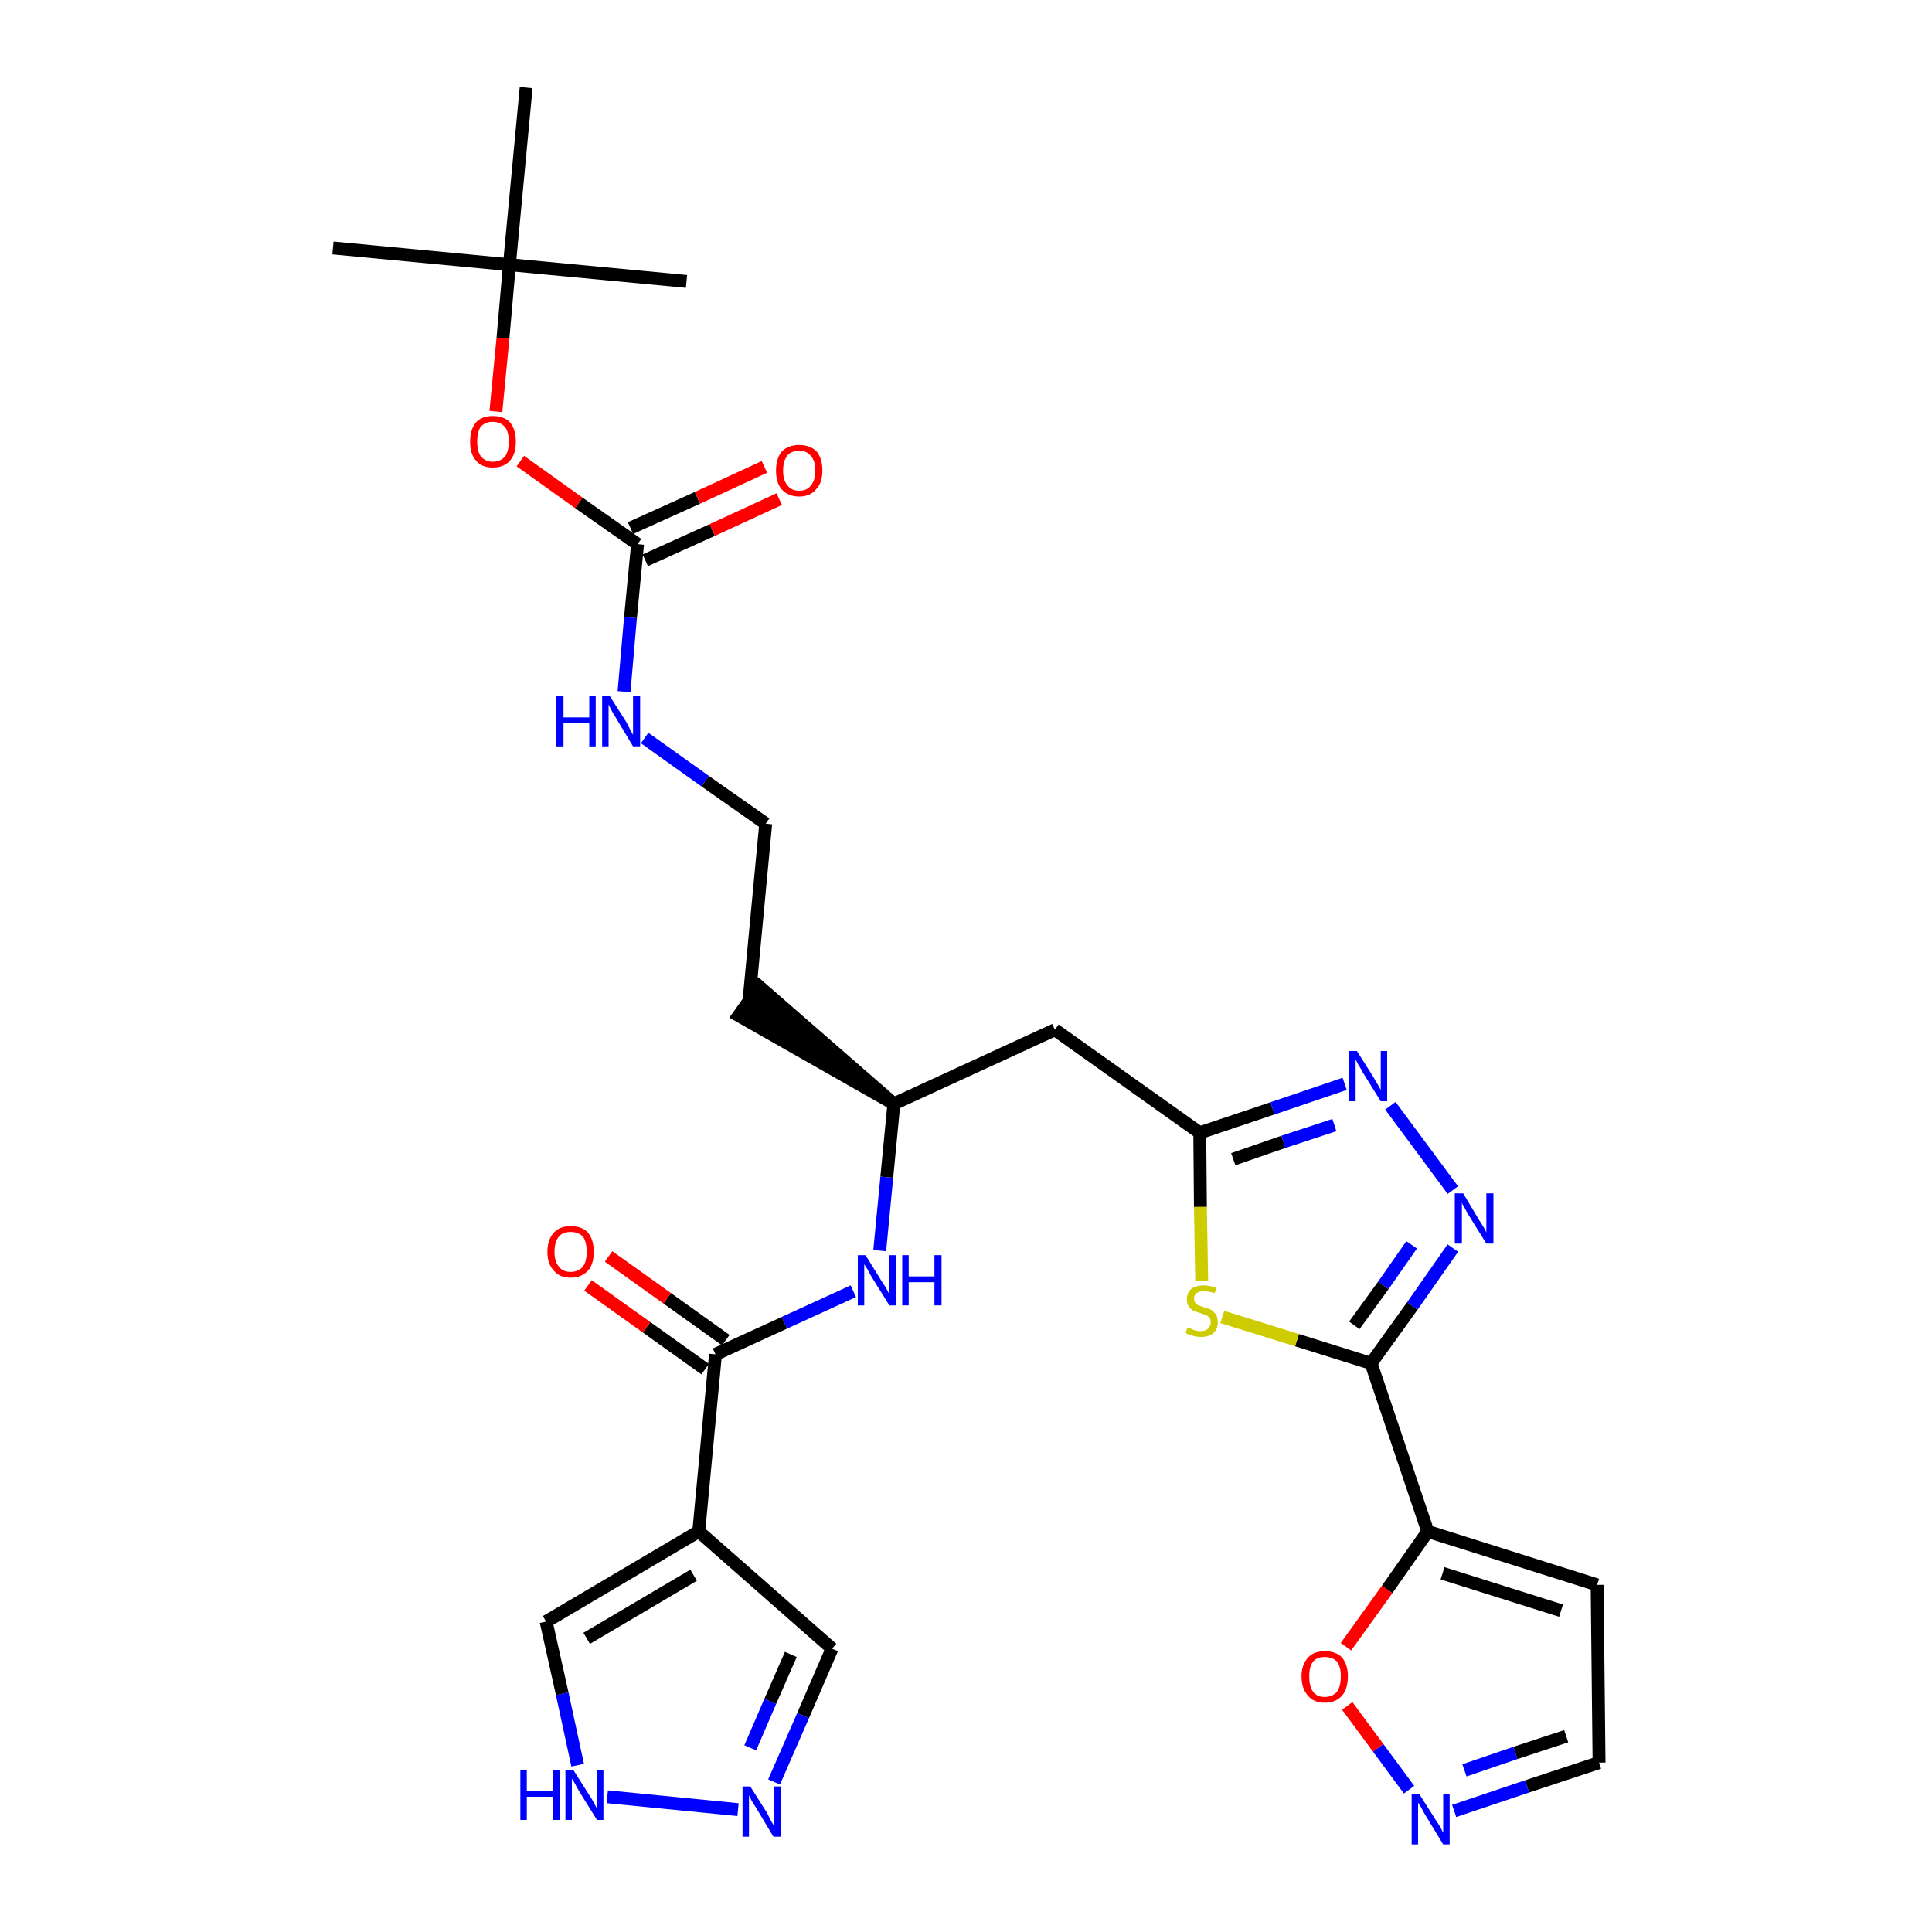 <?xml version='1.0' encoding='iso-8859-1'?>
<svg version='1.1' baseProfile='full'
              xmlns='http://www.w3.org/2000/svg'
                      xmlns:rdkit='http://www.rdkit.org/xml'
                      xmlns:xlink='http://www.w3.org/1999/xlink'
                  xml:space='preserve'
width='300px' height='300px' viewBox='0 0 300 300'>
<!-- END OF HEADER -->
<path class='bond-0 atom-0 atom-1' d='M 51.7,38.5 L 79.1,41.1' style='fill:none;fill-rule:evenodd;stroke:#000000;stroke-width:2.0px;stroke-linecap:butt;stroke-linejoin:miter;stroke-opacity:1' />
<path class='bond-1 atom-1 atom-2' d='M 79.1,41.1 L 106.6,43.7' style='fill:none;fill-rule:evenodd;stroke:#000000;stroke-width:2.0px;stroke-linecap:butt;stroke-linejoin:miter;stroke-opacity:1' />
<path class='bond-2 atom-1 atom-3' d='M 79.1,41.1 L 81.7,13.6' style='fill:none;fill-rule:evenodd;stroke:#000000;stroke-width:2.0px;stroke-linecap:butt;stroke-linejoin:miter;stroke-opacity:1' />
<path class='bond-3 atom-1 atom-4' d='M 79.1,41.1 L 78.1,52.5' style='fill:none;fill-rule:evenodd;stroke:#000000;stroke-width:2.0px;stroke-linecap:butt;stroke-linejoin:miter;stroke-opacity:1' />
<path class='bond-3 atom-1 atom-4' d='M 78.1,52.5 L 77.0,63.9' style='fill:none;fill-rule:evenodd;stroke:#FF0000;stroke-width:2.0px;stroke-linecap:butt;stroke-linejoin:miter;stroke-opacity:1' />
<path class='bond-4 atom-4 atom-5' d='M 80.8,71.6 L 89.9,78.1' style='fill:none;fill-rule:evenodd;stroke:#FF0000;stroke-width:2.0px;stroke-linecap:butt;stroke-linejoin:miter;stroke-opacity:1' />
<path class='bond-4 atom-4 atom-5' d='M 89.9,78.1 L 99.0,84.5' style='fill:none;fill-rule:evenodd;stroke:#000000;stroke-width:2.0px;stroke-linecap:butt;stroke-linejoin:miter;stroke-opacity:1' />
<path class='bond-5 atom-5 atom-6' d='M 100.2,87.0 L 110.6,82.3' style='fill:none;fill-rule:evenodd;stroke:#000000;stroke-width:2.0px;stroke-linecap:butt;stroke-linejoin:miter;stroke-opacity:1' />
<path class='bond-5 atom-5 atom-6' d='M 110.6,82.3 L 121.0,77.5' style='fill:none;fill-rule:evenodd;stroke:#FF0000;stroke-width:2.0px;stroke-linecap:butt;stroke-linejoin:miter;stroke-opacity:1' />
<path class='bond-5 atom-5 atom-6' d='M 97.9,82.0 L 108.3,77.3' style='fill:none;fill-rule:evenodd;stroke:#000000;stroke-width:2.0px;stroke-linecap:butt;stroke-linejoin:miter;stroke-opacity:1' />
<path class='bond-5 atom-5 atom-6' d='M 108.3,77.3 L 118.7,72.5' style='fill:none;fill-rule:evenodd;stroke:#FF0000;stroke-width:2.0px;stroke-linecap:butt;stroke-linejoin:miter;stroke-opacity:1' />
<path class='bond-6 atom-5 atom-7' d='M 99.0,84.5 L 97.9,95.9' style='fill:none;fill-rule:evenodd;stroke:#000000;stroke-width:2.0px;stroke-linecap:butt;stroke-linejoin:miter;stroke-opacity:1' />
<path class='bond-6 atom-5 atom-7' d='M 97.9,95.9 L 96.9,107.4' style='fill:none;fill-rule:evenodd;stroke:#0000FF;stroke-width:2.0px;stroke-linecap:butt;stroke-linejoin:miter;stroke-opacity:1' />
<path class='bond-7 atom-7 atom-8' d='M 100.1,114.6 L 109.5,121.3' style='fill:none;fill-rule:evenodd;stroke:#0000FF;stroke-width:2.0px;stroke-linecap:butt;stroke-linejoin:miter;stroke-opacity:1' />
<path class='bond-7 atom-7 atom-8' d='M 109.5,121.3 L 118.9,127.9' style='fill:none;fill-rule:evenodd;stroke:#000000;stroke-width:2.0px;stroke-linecap:butt;stroke-linejoin:miter;stroke-opacity:1' />
<path class='bond-8 atom-8 atom-9' d='M 118.9,127.9 L 116.3,155.4' style='fill:none;fill-rule:evenodd;stroke:#000000;stroke-width:2.0px;stroke-linecap:butt;stroke-linejoin:miter;stroke-opacity:1' />
<path class='bond-9 atom-10 atom-9' d='M 138.8,171.4 L 117.9,153.2 L 114.7,157.7 Z' style='fill:#000000;fill-rule:evenodd;fill-opacity:1;stroke:#000000;stroke-width:2.0px;stroke-linecap:butt;stroke-linejoin:miter;stroke-opacity:1;' />
<path class='bond-10 atom-10 atom-11' d='M 138.8,171.4 L 163.8,159.9' style='fill:none;fill-rule:evenodd;stroke:#000000;stroke-width:2.0px;stroke-linecap:butt;stroke-linejoin:miter;stroke-opacity:1' />
<path class='bond-21 atom-10 atom-22' d='M 138.8,171.4 L 137.7,182.8' style='fill:none;fill-rule:evenodd;stroke:#000000;stroke-width:2.0px;stroke-linecap:butt;stroke-linejoin:miter;stroke-opacity:1' />
<path class='bond-21 atom-10 atom-22' d='M 137.7,182.8 L 136.6,194.2' style='fill:none;fill-rule:evenodd;stroke:#0000FF;stroke-width:2.0px;stroke-linecap:butt;stroke-linejoin:miter;stroke-opacity:1' />
<path class='bond-11 atom-11 atom-12' d='M 163.8,159.9 L 186.3,175.9' style='fill:none;fill-rule:evenodd;stroke:#000000;stroke-width:2.0px;stroke-linecap:butt;stroke-linejoin:miter;stroke-opacity:1' />
<path class='bond-12 atom-12 atom-13' d='M 186.3,175.9 L 197.6,172.1' style='fill:none;fill-rule:evenodd;stroke:#000000;stroke-width:2.0px;stroke-linecap:butt;stroke-linejoin:miter;stroke-opacity:1' />
<path class='bond-12 atom-12 atom-13' d='M 197.6,172.1 L 208.8,168.3' style='fill:none;fill-rule:evenodd;stroke:#0000FF;stroke-width:2.0px;stroke-linecap:butt;stroke-linejoin:miter;stroke-opacity:1' />
<path class='bond-12 atom-12 atom-13' d='M 191.5,180.0 L 199.3,177.3' style='fill:none;fill-rule:evenodd;stroke:#000000;stroke-width:2.0px;stroke-linecap:butt;stroke-linejoin:miter;stroke-opacity:1' />
<path class='bond-12 atom-12 atom-13' d='M 199.3,177.3 L 207.2,174.7' style='fill:none;fill-rule:evenodd;stroke:#0000FF;stroke-width:2.0px;stroke-linecap:butt;stroke-linejoin:miter;stroke-opacity:1' />
<path class='bond-29 atom-21 atom-12' d='M 186.6,198.9 L 186.4,187.4' style='fill:none;fill-rule:evenodd;stroke:#CCCC00;stroke-width:2.0px;stroke-linecap:butt;stroke-linejoin:miter;stroke-opacity:1' />
<path class='bond-29 atom-21 atom-12' d='M 186.4,187.4 L 186.3,175.9' style='fill:none;fill-rule:evenodd;stroke:#000000;stroke-width:2.0px;stroke-linecap:butt;stroke-linejoin:miter;stroke-opacity:1' />
<path class='bond-13 atom-13 atom-14' d='M 215.9,171.7 L 225.6,184.8' style='fill:none;fill-rule:evenodd;stroke:#0000FF;stroke-width:2.0px;stroke-linecap:butt;stroke-linejoin:miter;stroke-opacity:1' />
<path class='bond-14 atom-14 atom-15' d='M 225.6,193.8 L 219.3,202.8' style='fill:none;fill-rule:evenodd;stroke:#0000FF;stroke-width:2.0px;stroke-linecap:butt;stroke-linejoin:miter;stroke-opacity:1' />
<path class='bond-14 atom-14 atom-15' d='M 219.3,202.8 L 212.9,211.7' style='fill:none;fill-rule:evenodd;stroke:#000000;stroke-width:2.0px;stroke-linecap:butt;stroke-linejoin:miter;stroke-opacity:1' />
<path class='bond-14 atom-14 atom-15' d='M 219.2,193.3 L 214.8,199.6' style='fill:none;fill-rule:evenodd;stroke:#0000FF;stroke-width:2.0px;stroke-linecap:butt;stroke-linejoin:miter;stroke-opacity:1' />
<path class='bond-14 atom-14 atom-15' d='M 214.8,199.6 L 210.3,205.8' style='fill:none;fill-rule:evenodd;stroke:#000000;stroke-width:2.0px;stroke-linecap:butt;stroke-linejoin:miter;stroke-opacity:1' />
<path class='bond-15 atom-15 atom-16' d='M 212.9,211.7 L 221.7,237.8' style='fill:none;fill-rule:evenodd;stroke:#000000;stroke-width:2.0px;stroke-linecap:butt;stroke-linejoin:miter;stroke-opacity:1' />
<path class='bond-20 atom-15 atom-21' d='M 212.9,211.7 L 201.4,208.1' style='fill:none;fill-rule:evenodd;stroke:#000000;stroke-width:2.0px;stroke-linecap:butt;stroke-linejoin:miter;stroke-opacity:1' />
<path class='bond-20 atom-15 atom-21' d='M 201.4,208.1 L 189.8,204.5' style='fill:none;fill-rule:evenodd;stroke:#CCCC00;stroke-width:2.0px;stroke-linecap:butt;stroke-linejoin:miter;stroke-opacity:1' />
<path class='bond-16 atom-16 atom-17' d='M 221.7,237.8 L 248.0,246.1' style='fill:none;fill-rule:evenodd;stroke:#000000;stroke-width:2.0px;stroke-linecap:butt;stroke-linejoin:miter;stroke-opacity:1' />
<path class='bond-16 atom-16 atom-17' d='M 224.0,244.3 L 242.4,250.1' style='fill:none;fill-rule:evenodd;stroke:#000000;stroke-width:2.0px;stroke-linecap:butt;stroke-linejoin:miter;stroke-opacity:1' />
<path class='bond-31 atom-20 atom-16' d='M 209.0,255.7 L 215.4,246.8' style='fill:none;fill-rule:evenodd;stroke:#FF0000;stroke-width:2.0px;stroke-linecap:butt;stroke-linejoin:miter;stroke-opacity:1' />
<path class='bond-31 atom-20 atom-16' d='M 215.4,246.8 L 221.7,237.8' style='fill:none;fill-rule:evenodd;stroke:#000000;stroke-width:2.0px;stroke-linecap:butt;stroke-linejoin:miter;stroke-opacity:1' />
<path class='bond-17 atom-17 atom-18' d='M 248.0,246.1 L 248.3,273.7' style='fill:none;fill-rule:evenodd;stroke:#000000;stroke-width:2.0px;stroke-linecap:butt;stroke-linejoin:miter;stroke-opacity:1' />
<path class='bond-18 atom-18 atom-19' d='M 248.3,273.7 L 237.1,277.4' style='fill:none;fill-rule:evenodd;stroke:#000000;stroke-width:2.0px;stroke-linecap:butt;stroke-linejoin:miter;stroke-opacity:1' />
<path class='bond-18 atom-18 atom-19' d='M 237.1,277.4 L 225.8,281.2' style='fill:none;fill-rule:evenodd;stroke:#0000FF;stroke-width:2.0px;stroke-linecap:butt;stroke-linejoin:miter;stroke-opacity:1' />
<path class='bond-18 atom-18 atom-19' d='M 243.2,269.6 L 235.3,272.2' style='fill:none;fill-rule:evenodd;stroke:#000000;stroke-width:2.0px;stroke-linecap:butt;stroke-linejoin:miter;stroke-opacity:1' />
<path class='bond-18 atom-18 atom-19' d='M 235.3,272.2 L 227.4,274.9' style='fill:none;fill-rule:evenodd;stroke:#0000FF;stroke-width:2.0px;stroke-linecap:butt;stroke-linejoin:miter;stroke-opacity:1' />
<path class='bond-19 atom-19 atom-20' d='M 218.8,277.9 L 214.0,271.4' style='fill:none;fill-rule:evenodd;stroke:#0000FF;stroke-width:2.0px;stroke-linecap:butt;stroke-linejoin:miter;stroke-opacity:1' />
<path class='bond-19 atom-19 atom-20' d='M 214.0,271.4 L 209.2,264.9' style='fill:none;fill-rule:evenodd;stroke:#FF0000;stroke-width:2.0px;stroke-linecap:butt;stroke-linejoin:miter;stroke-opacity:1' />
<path class='bond-22 atom-22 atom-23' d='M 132.5,200.5 L 121.8,205.4' style='fill:none;fill-rule:evenodd;stroke:#0000FF;stroke-width:2.0px;stroke-linecap:butt;stroke-linejoin:miter;stroke-opacity:1' />
<path class='bond-22 atom-22 atom-23' d='M 121.8,205.4 L 111.1,210.3' style='fill:none;fill-rule:evenodd;stroke:#000000;stroke-width:2.0px;stroke-linecap:butt;stroke-linejoin:miter;stroke-opacity:1' />
<path class='bond-23 atom-23 atom-24' d='M 112.7,208.1 L 103.6,201.6' style='fill:none;fill-rule:evenodd;stroke:#000000;stroke-width:2.0px;stroke-linecap:butt;stroke-linejoin:miter;stroke-opacity:1' />
<path class='bond-23 atom-23 atom-24' d='M 103.6,201.6 L 94.5,195.1' style='fill:none;fill-rule:evenodd;stroke:#FF0000;stroke-width:2.0px;stroke-linecap:butt;stroke-linejoin:miter;stroke-opacity:1' />
<path class='bond-23 atom-23 atom-24' d='M 109.5,212.6 L 100.4,206.1' style='fill:none;fill-rule:evenodd;stroke:#000000;stroke-width:2.0px;stroke-linecap:butt;stroke-linejoin:miter;stroke-opacity:1' />
<path class='bond-23 atom-23 atom-24' d='M 100.4,206.1 L 91.3,199.6' style='fill:none;fill-rule:evenodd;stroke:#FF0000;stroke-width:2.0px;stroke-linecap:butt;stroke-linejoin:miter;stroke-opacity:1' />
<path class='bond-24 atom-23 atom-25' d='M 111.1,210.3 L 108.5,237.8' style='fill:none;fill-rule:evenodd;stroke:#000000;stroke-width:2.0px;stroke-linecap:butt;stroke-linejoin:miter;stroke-opacity:1' />
<path class='bond-25 atom-25 atom-26' d='M 108.5,237.8 L 129.2,256.0' style='fill:none;fill-rule:evenodd;stroke:#000000;stroke-width:2.0px;stroke-linecap:butt;stroke-linejoin:miter;stroke-opacity:1' />
<path class='bond-30 atom-29 atom-25' d='M 84.8,251.8 L 108.5,237.8' style='fill:none;fill-rule:evenodd;stroke:#000000;stroke-width:2.0px;stroke-linecap:butt;stroke-linejoin:miter;stroke-opacity:1' />
<path class='bond-30 atom-29 atom-25' d='M 91.1,254.4 L 107.7,244.6' style='fill:none;fill-rule:evenodd;stroke:#000000;stroke-width:2.0px;stroke-linecap:butt;stroke-linejoin:miter;stroke-opacity:1' />
<path class='bond-26 atom-26 atom-27' d='M 129.2,256.0 L 124.7,266.4' style='fill:none;fill-rule:evenodd;stroke:#000000;stroke-width:2.0px;stroke-linecap:butt;stroke-linejoin:miter;stroke-opacity:1' />
<path class='bond-26 atom-26 atom-27' d='M 124.7,266.4 L 120.2,276.7' style='fill:none;fill-rule:evenodd;stroke:#0000FF;stroke-width:2.0px;stroke-linecap:butt;stroke-linejoin:miter;stroke-opacity:1' />
<path class='bond-26 atom-26 atom-27' d='M 122.8,256.9 L 119.6,264.2' style='fill:none;fill-rule:evenodd;stroke:#000000;stroke-width:2.0px;stroke-linecap:butt;stroke-linejoin:miter;stroke-opacity:1' />
<path class='bond-26 atom-26 atom-27' d='M 119.6,264.2 L 116.5,271.4' style='fill:none;fill-rule:evenodd;stroke:#0000FF;stroke-width:2.0px;stroke-linecap:butt;stroke-linejoin:miter;stroke-opacity:1' />
<path class='bond-27 atom-27 atom-28' d='M 114.6,281.0 L 94.3,279.0' style='fill:none;fill-rule:evenodd;stroke:#0000FF;stroke-width:2.0px;stroke-linecap:butt;stroke-linejoin:miter;stroke-opacity:1' />
<path class='bond-28 atom-28 atom-29' d='M 89.7,274.1 L 87.3,263.0' style='fill:none;fill-rule:evenodd;stroke:#0000FF;stroke-width:2.0px;stroke-linecap:butt;stroke-linejoin:miter;stroke-opacity:1' />
<path class='bond-28 atom-28 atom-29' d='M 87.3,263.0 L 84.8,251.8' style='fill:none;fill-rule:evenodd;stroke:#000000;stroke-width:2.0px;stroke-linecap:butt;stroke-linejoin:miter;stroke-opacity:1' />
<path  class='atom-4' d='M 73.0 68.6
Q 73.0 66.7, 73.9 65.6
Q 74.8 64.6, 76.5 64.6
Q 78.3 64.6, 79.2 65.6
Q 80.1 66.7, 80.1 68.6
Q 80.1 70.5, 79.2 71.5
Q 78.3 72.6, 76.5 72.6
Q 74.8 72.6, 73.9 71.5
Q 73.0 70.5, 73.0 68.6
M 76.5 71.7
Q 77.7 71.7, 78.4 70.9
Q 79.0 70.1, 79.0 68.6
Q 79.0 67.0, 78.4 66.3
Q 77.7 65.5, 76.5 65.5
Q 75.4 65.5, 74.7 66.2
Q 74.1 67.0, 74.1 68.6
Q 74.1 70.1, 74.7 70.9
Q 75.4 71.7, 76.5 71.7
' fill='#FF0000'/>
<path  class='atom-6' d='M 120.5 73.1
Q 120.5 71.2, 121.4 70.1
Q 122.4 69.1, 124.1 69.1
Q 125.8 69.1, 126.8 70.1
Q 127.7 71.2, 127.7 73.1
Q 127.7 75.0, 126.7 76.0
Q 125.8 77.1, 124.1 77.1
Q 122.4 77.1, 121.4 76.0
Q 120.5 75.0, 120.5 73.1
M 124.1 76.2
Q 125.3 76.2, 125.9 75.4
Q 126.6 74.6, 126.6 73.1
Q 126.6 71.5, 125.9 70.8
Q 125.3 70.0, 124.1 70.0
Q 122.9 70.0, 122.3 70.7
Q 121.6 71.5, 121.6 73.1
Q 121.6 74.6, 122.3 75.4
Q 122.9 76.2, 124.1 76.2
' fill='#FF0000'/>
<path  class='atom-7' d='M 86.4 108.1
L 87.5 108.1
L 87.5 111.4
L 91.5 111.4
L 91.5 108.1
L 92.5 108.1
L 92.5 115.9
L 91.5 115.9
L 91.5 112.3
L 87.5 112.3
L 87.5 115.9
L 86.4 115.9
L 86.4 108.1
' fill='#0000FF'/>
<path  class='atom-7' d='M 94.7 108.1
L 97.3 112.2
Q 97.5 112.6, 97.9 113.4
Q 98.3 114.1, 98.3 114.1
L 98.3 108.1
L 99.4 108.1
L 99.4 115.9
L 98.3 115.9
L 95.6 111.4
Q 95.2 110.8, 94.9 110.2
Q 94.6 109.6, 94.5 109.4
L 94.5 115.9
L 93.5 115.9
L 93.5 108.1
L 94.7 108.1
' fill='#0000FF'/>
<path  class='atom-13' d='M 210.7 163.2
L 213.3 167.3
Q 213.5 167.7, 214.0 168.5
Q 214.4 169.2, 214.4 169.3
L 214.4 163.2
L 215.4 163.2
L 215.4 171.0
L 214.4 171.0
L 211.6 166.5
Q 211.3 165.9, 210.9 165.3
Q 210.6 164.7, 210.5 164.5
L 210.5 171.0
L 209.5 171.0
L 209.5 163.2
L 210.7 163.2
' fill='#0000FF'/>
<path  class='atom-14' d='M 227.2 185.3
L 229.7 189.5
Q 230.0 189.9, 230.4 190.6
Q 230.8 191.3, 230.8 191.4
L 230.8 185.3
L 231.9 185.3
L 231.9 193.1
L 230.8 193.1
L 228.0 188.6
Q 227.7 188.1, 227.4 187.5
Q 227.0 186.9, 227.0 186.7
L 227.0 193.1
L 225.9 193.1
L 225.9 185.3
L 227.2 185.3
' fill='#0000FF'/>
<path  class='atom-19' d='M 220.4 278.6
L 223.0 282.7
Q 223.3 283.1, 223.7 283.8
Q 224.1 284.6, 224.1 284.6
L 224.1 278.6
L 225.1 278.6
L 225.1 286.4
L 224.1 286.4
L 221.3 281.8
Q 221.0 281.3, 220.7 280.7
Q 220.3 280.1, 220.2 279.9
L 220.2 286.4
L 219.2 286.4
L 219.2 278.6
L 220.4 278.6
' fill='#0000FF'/>
<path  class='atom-20' d='M 202.1 260.3
Q 202.1 258.5, 203.1 257.4
Q 204.0 256.4, 205.7 256.4
Q 207.5 256.4, 208.4 257.4
Q 209.3 258.5, 209.3 260.3
Q 209.3 262.2, 208.4 263.3
Q 207.4 264.4, 205.7 264.4
Q 204.0 264.4, 203.1 263.3
Q 202.1 262.2, 202.1 260.3
M 205.7 263.5
Q 206.9 263.5, 207.6 262.7
Q 208.2 261.9, 208.2 260.3
Q 208.2 258.8, 207.6 258.0
Q 206.9 257.3, 205.7 257.3
Q 204.5 257.3, 203.9 258.0
Q 203.3 258.8, 203.3 260.3
Q 203.3 261.9, 203.9 262.7
Q 204.5 263.5, 205.7 263.5
' fill='#FF0000'/>
<path  class='atom-21' d='M 184.4 206.1
Q 184.5 206.2, 184.9 206.3
Q 185.2 206.5, 185.6 206.6
Q 186.0 206.7, 186.4 206.7
Q 187.2 206.7, 187.6 206.3
Q 188.0 205.9, 188.0 205.3
Q 188.0 204.9, 187.8 204.6
Q 187.6 204.4, 187.3 204.2
Q 186.9 204.1, 186.4 203.9
Q 185.7 203.7, 185.3 203.5
Q 184.9 203.3, 184.6 202.9
Q 184.3 202.5, 184.3 201.8
Q 184.3 200.8, 184.9 200.2
Q 185.6 199.6, 186.9 199.6
Q 187.8 199.6, 188.9 200.0
L 188.6 200.8
Q 187.7 200.5, 187.0 200.5
Q 186.2 200.5, 185.8 200.8
Q 185.4 201.1, 185.4 201.6
Q 185.4 202.0, 185.6 202.3
Q 185.8 202.6, 186.1 202.7
Q 186.4 202.8, 187.0 203.0
Q 187.7 203.2, 188.1 203.4
Q 188.5 203.7, 188.8 204.1
Q 189.1 204.6, 189.1 205.3
Q 189.1 206.4, 188.4 207.0
Q 187.7 207.6, 186.5 207.6
Q 185.8 207.6, 185.2 207.4
Q 184.7 207.3, 184.1 207.0
L 184.4 206.1
' fill='#CCCC00'/>
<path  class='atom-22' d='M 134.4 194.9
L 137.0 199.1
Q 137.3 199.5, 137.7 200.2
Q 138.1 201.0, 138.1 201.0
L 138.1 194.9
L 139.1 194.9
L 139.1 202.7
L 138.1 202.7
L 135.3 198.2
Q 135.0 197.7, 134.7 197.1
Q 134.3 196.5, 134.2 196.3
L 134.2 202.7
L 133.2 202.7
L 133.2 194.9
L 134.4 194.9
' fill='#0000FF'/>
<path  class='atom-22' d='M 140.1 194.9
L 141.1 194.9
L 141.1 198.2
L 145.1 198.2
L 145.1 194.9
L 146.2 194.9
L 146.2 202.7
L 145.1 202.7
L 145.1 199.1
L 141.1 199.1
L 141.1 202.7
L 140.1 202.7
L 140.1 194.9
' fill='#0000FF'/>
<path  class='atom-24' d='M 85.0 194.4
Q 85.0 192.5, 86.0 191.4
Q 86.9 190.4, 88.6 190.4
Q 90.4 190.4, 91.3 191.4
Q 92.2 192.5, 92.2 194.4
Q 92.2 196.3, 91.3 197.3
Q 90.3 198.4, 88.6 198.4
Q 86.9 198.4, 86.0 197.3
Q 85.0 196.3, 85.0 194.4
M 88.6 197.5
Q 89.8 197.5, 90.5 196.7
Q 91.1 195.9, 91.1 194.4
Q 91.1 192.8, 90.5 192.0
Q 89.8 191.3, 88.6 191.3
Q 87.4 191.3, 86.8 192.0
Q 86.1 192.8, 86.1 194.4
Q 86.1 195.9, 86.8 196.7
Q 87.4 197.5, 88.6 197.5
' fill='#FF0000'/>
<path  class='atom-27' d='M 116.5 277.4
L 119.1 281.5
Q 119.3 281.9, 119.7 282.7
Q 120.1 283.4, 120.2 283.5
L 120.2 277.4
L 121.2 277.4
L 121.2 285.2
L 120.1 285.2
L 117.4 280.7
Q 117.1 280.2, 116.7 279.6
Q 116.4 278.9, 116.3 278.8
L 116.3 285.2
L 115.3 285.2
L 115.3 277.4
L 116.5 277.4
' fill='#0000FF'/>
<path  class='atom-28' d='M 80.8 274.8
L 81.8 274.8
L 81.8 278.1
L 85.8 278.1
L 85.8 274.8
L 86.9 274.8
L 86.9 282.6
L 85.8 282.6
L 85.8 279.0
L 81.8 279.0
L 81.8 282.6
L 80.8 282.6
L 80.8 274.8
' fill='#0000FF'/>
<path  class='atom-28' d='M 89.0 274.8
L 91.6 278.9
Q 91.9 279.3, 92.3 280.1
Q 92.7 280.8, 92.7 280.9
L 92.7 274.8
L 93.7 274.8
L 93.7 282.6
L 92.7 282.6
L 89.9 278.1
Q 89.6 277.6, 89.3 277.0
Q 88.9 276.3, 88.8 276.2
L 88.8 282.6
L 87.8 282.6
L 87.8 274.8
L 89.0 274.8
' fill='#0000FF'/>
</svg>
